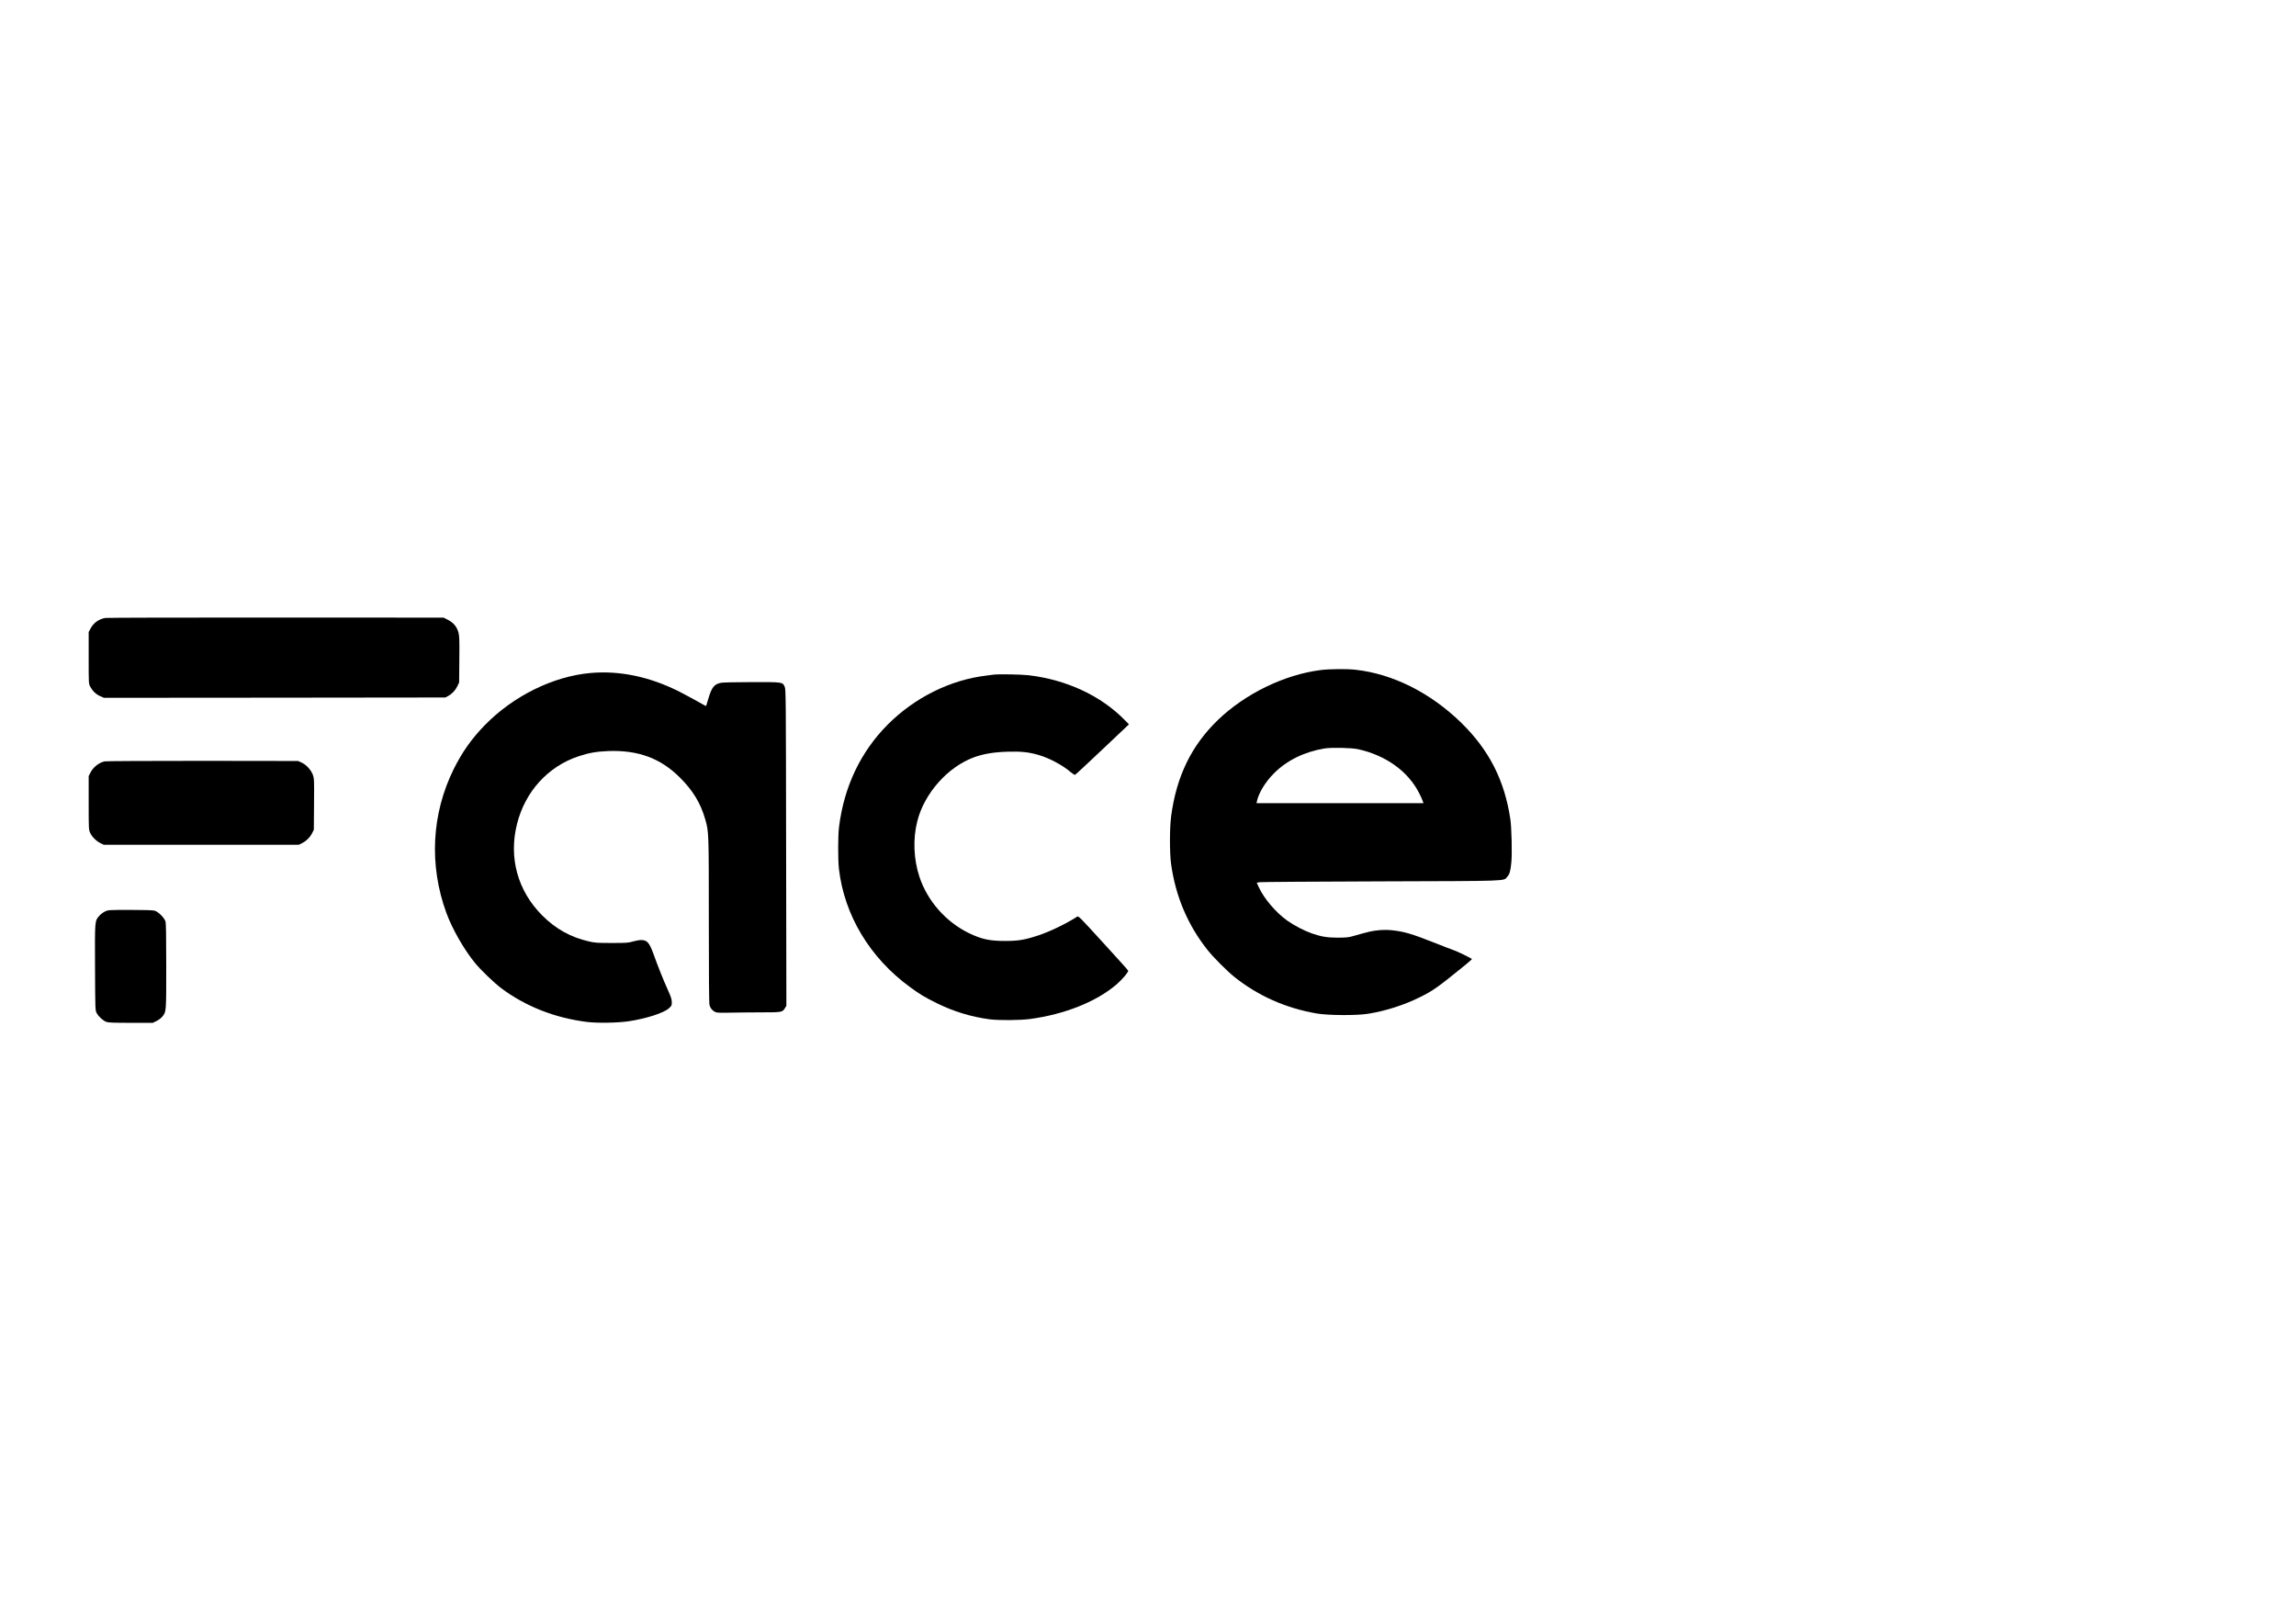 <?xml version="1.0" standalone="no"?>
<!DOCTYPE svg PUBLIC "-//W3C//DTD SVG 20010904//EN"
 "http://www.w3.org/TR/2001/REC-SVG-20010904/DTD/svg10.dtd">
<svg version="1.0" xmlns="http://www.w3.org/2000/svg"
 width="3508pt" height="2481pt" viewBox="0 0 3508 2481"
 preserveAspectRatio="xMidYMid meet">

<g transform="translate(0,2481) scale(0.1,-0.1)"
fill="#000000" stroke="none">
<path d="M1610 15370 c-101 -17 -181 -75 -228 -164 l-27 -51 0 -395 c0 -393 0
-395 23 -438 36 -68 87 -117 151 -146 l59 -26 2608 2 2609 3 42 23 c60 32 111
86 142 151 l26 56 3 350 c3 298 1 359 -13 411 -24 88 -75 151 -159 194 l-69
35 -2561 1 c-1409 1 -2581 -2 -2606 -6z"/>
<path d="M20176 14574 c-554 -71 -1152 -362 -1566 -761 -405 -390 -634 -859
-716 -1468 -24 -180 -25 -562 -1 -735 69 -494 254 -930 555 -1310 93 -117 298
-322 412 -414 362 -289 784 -476 1256 -558 176 -30 606 -33 784 -5 269 43 552
133 795 254 204 101 269 148 693 492 56 46 102 87 102 90 0 8 -243 127 -280
136 -14 4 -142 53 -285 110 -358 142 -480 177 -666 195 -66 6 -134 6 -200 -1
-95 -9 -151 -22 -371 -85 -81 -24 -112 -27 -243 -28 -166 0 -258 15 -405 66
-111 39 -271 122 -373 195 -174 124 -356 338 -436 514 l-29 64 41 8 c23 4 854
10 1847 13 1993 6 1880 2 1938 69 38 43 49 81 63 215 14 136 5 532 -15 668
-89 593 -324 1053 -747 1468 -472 461 -1050 751 -1621 813 -131 15 -399 12
-532 -5z m574 -1209 c426 -94 767 -340 935 -675 21 -41 43 -91 51 -112 l13
-38 -1275 0 -1276 0 7 33 c27 126 130 294 259 423 197 198 462 328 771 380
108 18 413 11 515 -11z"/>
<path d="M9021 14529 c-572 -51 -1182 -353 -1617 -800 -200 -206 -342 -408
-470 -664 -341 -687 -381 -1473 -113 -2203 88 -240 265 -551 432 -757 89 -110
292 -305 408 -393 368 -275 817 -452 1304 -513 160 -20 474 -15 640 10 270 41
535 126 614 197 44 40 46 44 45 95 0 44 -12 80 -61 189 -69 153 -153 363 -212
530 -69 191 -102 230 -197 230 -26 0 -82 -10 -123 -22 -70 -21 -96 -23 -321
-23 -220 0 -256 2 -349 23 -279 63 -510 191 -716 397 -376 376 -516 884 -385
1400 124 493 472 876 937 1031 159 53 277 74 459 81 453 16 794 -109 1088
-401 201 -199 319 -391 390 -638 56 -195 56 -187 56 -1549 0 -874 3 -1266 11
-1294 12 -46 40 -80 84 -103 25 -13 61 -15 215 -12 102 3 318 4 480 5 327 0
333 1 373 64 l22 36 -4 2415 c-3 2301 -4 2417 -21 2457 -33 75 -25 74 -500 73
-230 0 -442 -5 -471 -10 -107 -20 -145 -68 -198 -249 -17 -58 -32 -106 -34
-107 -1 -1 -65 34 -142 78 -77 43 -196 107 -265 142 -450 228 -912 325 -1359
285z"/>
<path d="M15180 14504 c-14 -2 -65 -9 -115 -15 -548 -66 -1088 -335 -1499
-745 -416 -417 -670 -949 -747 -1569 -17 -131 -17 -500 -1 -640 82 -705 472
-1355 1082 -1801 149 -110 232 -160 415 -250 258 -127 522 -207 805 -245 136
-18 467 -16 620 5 529 71 1014 265 1322 530 85 74 183 190 175 209 -2 7 -174
198 -382 425 -369 404 -377 413 -400 398 -160 -105 -424 -232 -601 -289 -199
-65 -298 -81 -494 -81 -236 -1 -364 26 -555 119 -352 171 -633 489 -756 857
-90 269 -103 582 -34 853 108 429 470 834 873 979 144 51 300 77 507 83 212 6
323 -6 480 -52 161 -47 367 -158 489 -264 27 -23 55 -40 62 -37 8 3 196 178
418 388 l405 383 -62 63 c-364 373 -890 619 -1472 687 -116 13 -463 19 -535 9z"/>
<path d="M1597 13179 c-90 -21 -176 -91 -218 -177 l-24 -47 0 -410 c0 -400 1
-411 22 -457 27 -60 94 -127 158 -158 l50 -25 1490 0 1490 0 50 25 c64 31 124
91 155 155 l25 50 3 391 c3 382 2 392 -19 450 -28 74 -101 154 -172 185 l-52
24 -1460 2 c-831 0 -1476 -3 -1498 -8z"/>
<path d="M1604 10886 c-27 -13 -67 -43 -87 -66 -70 -82 -68 -62 -65 -791 3
-649 3 -654 25 -694 28 -54 100 -119 149 -136 30 -11 114 -14 374 -14 l335 0
57 28 c33 16 70 45 88 67 61 77 60 60 60 768 0 475 -3 655 -12 686 -16 55
-109 148 -164 164 -29 8 -143 12 -375 12 -330 0 -335 -1 -385 -24z"/>
</g>
</svg>
